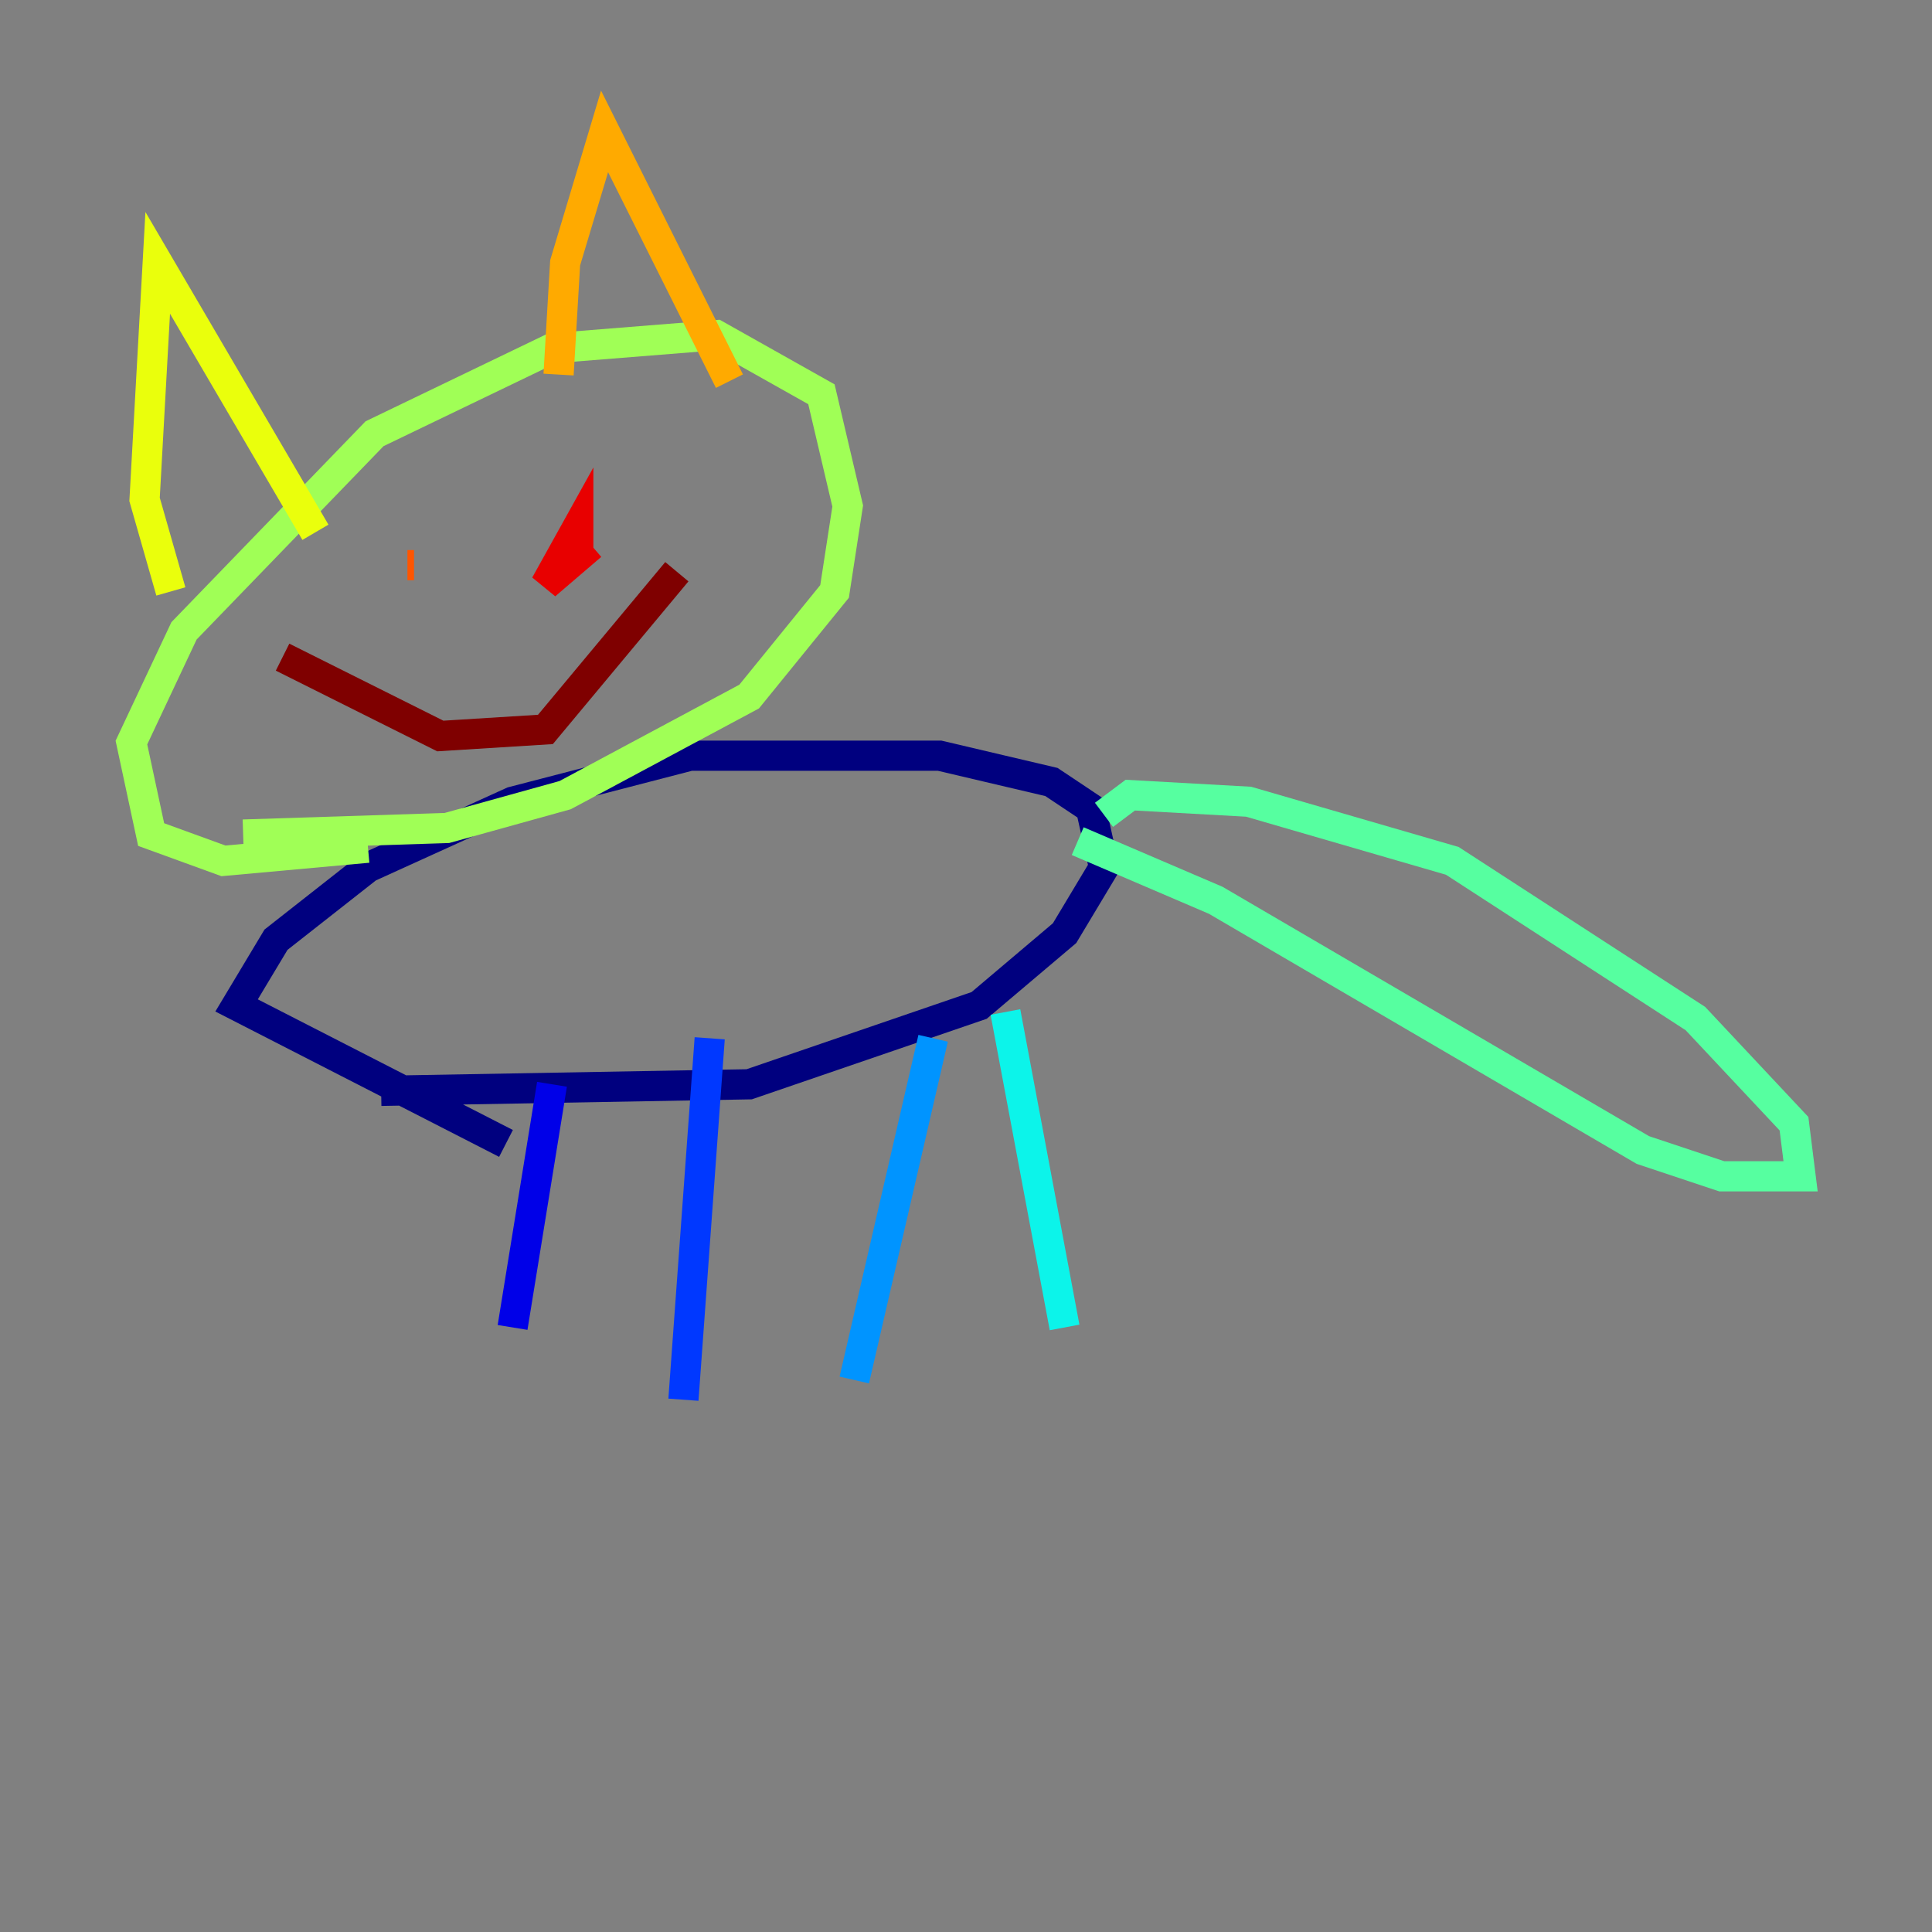 <?xml version="1.0" encoding="utf-8" ?>
<svg baseProfile="tiny" height="128" version="1.2" viewBox="0,0,128,128" width="128" xmlns="http://www.w3.org/2000/svg" xmlns:ev="http://www.w3.org/2001/xml-events" xmlns:xlink="http://www.w3.org/1999/xlink"><rect x="0" y="0" width="128" height="128" fill="#808080" stroke="none"/><defs /><polyline fill="none" points="25.252,72.272 49.633,71.837 64.871,66.612 70.531,61.823 73.143,57.469 72.272,53.551 69.66,51.809 62.258,50.068 45.714,50.068 33.959,53.116 24.381,57.469 18.286,62.258 15.674,66.612 33.524,75.755" stroke="#00007f" stroke-width="2" /><polyline fill="none" points="36.571,71.837 33.959,87.946" stroke="#0000e8" stroke-width="2" /><polyline fill="none" points="47.02,68.789 45.279,92.735" stroke="#0038ff" stroke-width="2" /><polyline fill="none" points="61.823,68.789 56.599,91.429" stroke="#0094ff" stroke-width="2" /><polyline fill="none" points="66.612,67.048 70.531,87.946" stroke="#0cf4ea" stroke-width="2" /><polyline fill="none" points="71.401,55.728 80.544,59.646 108.844,76.191 114.068,77.932 119.293,77.932 118.857,74.449 112.326,67.483 96.218,57.034 82.721,53.116 74.884,52.68 73.143,53.986" stroke="#56ffa0" stroke-width="2" /><polyline fill="none" points="24.381,56.163 14.803,57.034 10.014,55.292 8.707,49.197 12.191,41.796 24.816,28.735 36.571,23.075 47.456,22.204 54.422,26.122 56.163,33.524 55.292,39.184 49.633,46.15 37.442,52.68 29.605,54.857 16.109,55.292" stroke="#a0ff56" stroke-width="2" /><polyline fill="none" points="11.32,39.184 9.578,33.088 10.449,17.415 20.898,35.265" stroke="#eaff0c" stroke-width="2" /><polyline fill="none" points="37.007,24.816 37.442,17.415 40.054,8.707 48.327,25.252" stroke="#ffaa00" stroke-width="2" /><polyline fill="none" points="26.993,37.442 27.429,37.442" stroke="#ff5500" stroke-width="2" /><polyline fill="none" points="38.313,36.571 38.313,34.83 36.136,38.748 39.184,36.136" stroke="#e80000" stroke-width="2" /><polyline fill="none" points="18.721,43.537 29.17,48.762 36.136,48.327 44.843,37.878" stroke="#7f0000" stroke-width="2" /></svg>